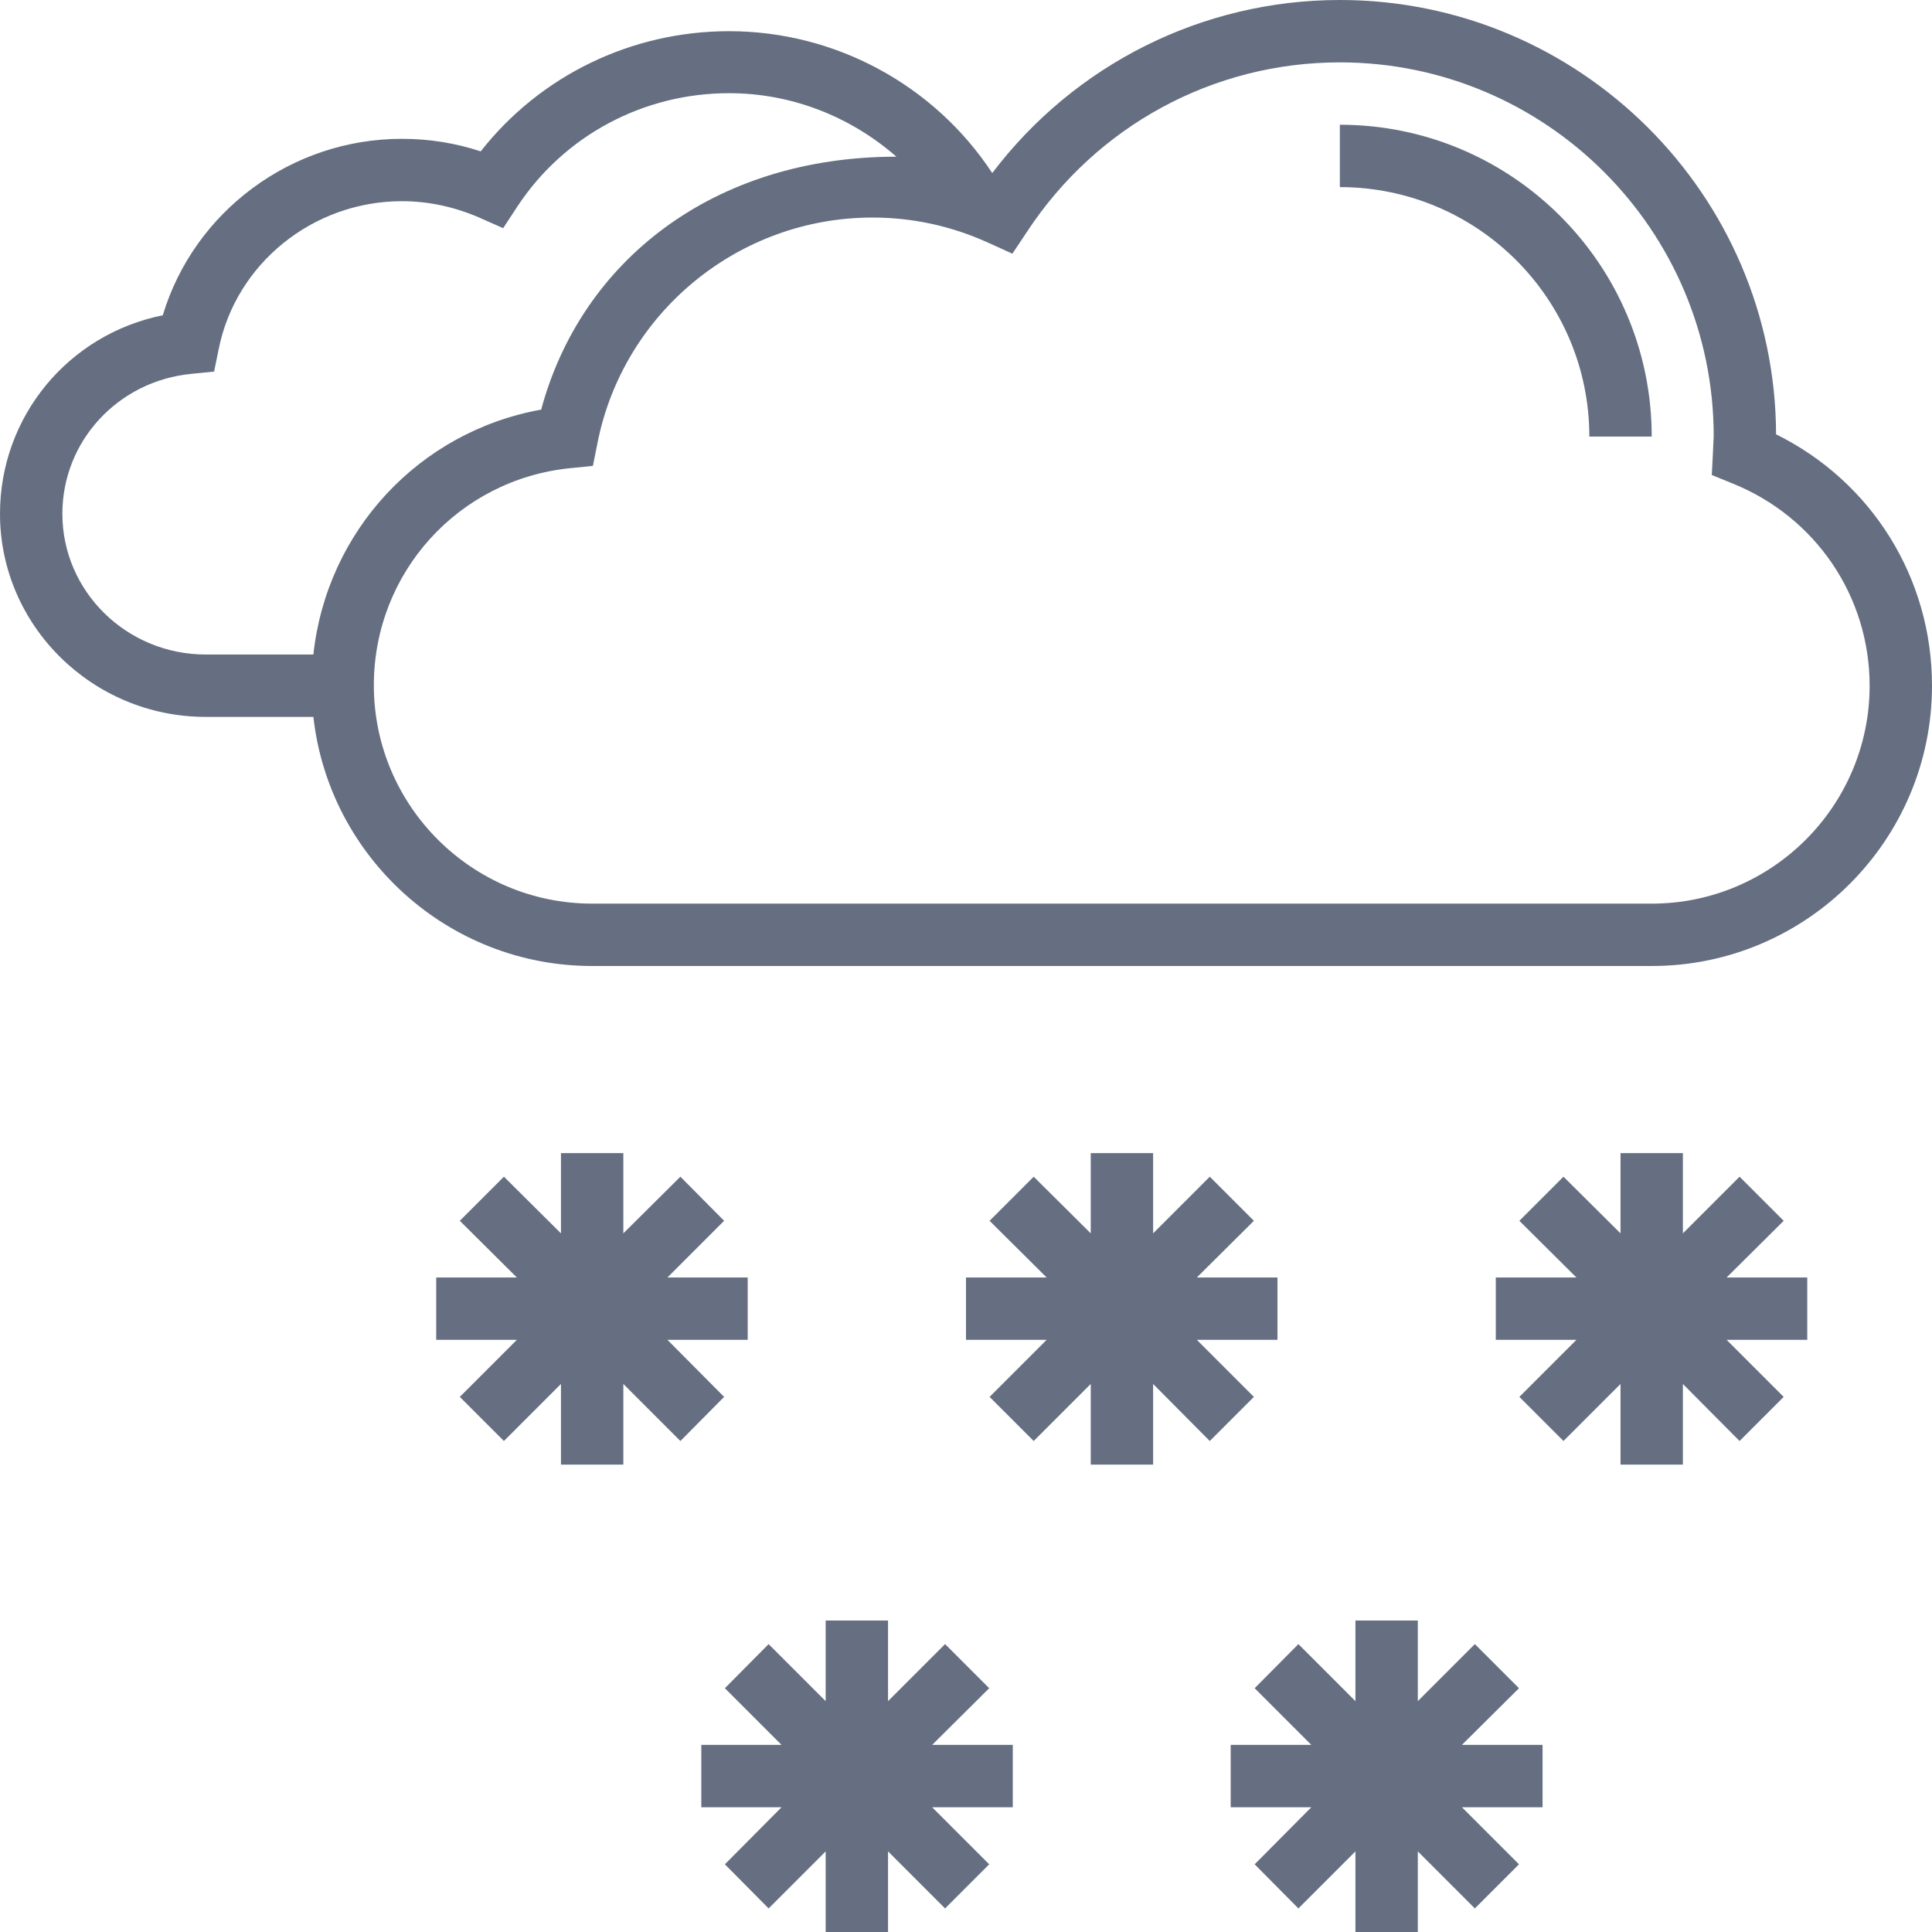 <?xml version="1.0" encoding="iso-8859-1"?>
<!-- Generator: Adobe Illustrator 19.0.0, SVG Export Plug-In . SVG Version: 6.00 Build 0)  -->
<svg version="1.1" id="Capa_1" xmlns="http://www.w3.org/2000/svg" xmlns:xlink="http://www.w3.org/1999/xlink" x="0px" y="0px"
	 viewBox="0 0 508 508" style="enable-background:new 0 0 508 508; fill: #656f81;" xml:space="preserve">
<g>
	<g>
		<path d="M467,114.2C466.8,51.2,415.4,0,352.3,0c-36.1,0-69.7,16.9-91.4,45.5c-15.2-23.1-41.2-37.3-69.2-37.3
			c-25.7,0-49.7,11.7-65.3,31.6c-6.7-2.2-13.6-3.3-20.7-3.3c-29.2,0-54.7,19.2-62.9,46.4C18,87.9,0,109.5,0,135.1
			c0,29.4,24.3,53.4,54.1,53.4h28.3c4.1,36.8,35.4,65.5,73.3,65.5h278.6c40.7,0,73.7-33.1,73.7-73.7
			C508,151.9,492.1,126.6,467,114.2z M54.1,172.1c-20.8,0-37.7-16.6-37.7-37c0-19.1,14.6-34.9,33.9-36.8l6-0.6l1.2-5.9
			c4.5-22.5,24.8-38.9,48.2-38.9c7,0,13.8,1.5,20.3,4.3l6.3,2.8l3.8-5.8c12.3-18.6,33.1-29.7,55.6-29.7c16.5,0,32,6.2,44,16.7
			c-48.2,0-82.9,27.5-93.4,66.5c-32.2,5.8-56.4,32-59.9,64.4H54.1z M434.3,237.6H155.7c-31.6,0-57.4-25.7-57.4-57.4
			c0-29.6,22.2-54.1,51.6-57.1l6-0.6l1.2-6c6.8-34.4,37.2-59.3,72.3-59.3c10.5,0,20.7,2.2,30.4,6.6l6.4,2.9L270,61
			c18.3-27.9,49-44.6,82.3-44.6c54.2,0,98.3,44.1,98.3,98.3c0,0.8-0.5,10.2-0.5,10.2l5.4,2.2c21.9,8.8,36.1,29.7,36.1,53.2
			C491.6,211.9,465.9,237.6,434.3,237.6z"/>
	</g>
</g>
<g>
	<g>
		<polygon points="196.6,335.9 175.5,335.9 190.4,321 178.9,309.4 163.9,324.3 163.9,303.2 147.5,303.2 147.5,324.3 132.5,309.4 
			120.9,321 135.9,335.9 114.7,335.9 114.7,352.3 135.9,352.3 120.9,367.3 132.5,378.9 147.5,363.9 147.5,385.1 163.9,385.1 
			163.9,363.9 178.9,378.9 190.4,367.3 175.5,352.3 196.6,352.3 		"/>
	</g>
</g>
<g>
	<g>
		<polygon points="335.9,335.9 314.7,335.9 329.7,321 318.1,309.4 303.2,324.3 303.2,303.2 286.8,303.2 286.8,324.3 271.8,309.4 
			260.2,321 275.2,335.9 254,335.9 254,352.3 275.2,352.3 260.2,367.3 271.8,378.9 286.8,363.9 286.8,385.1 303.2,385.1 
			303.2,363.9 318.1,378.9 329.7,367.3 314.7,352.3 335.9,352.3 		"/>
	</g>
</g>
<g>
	<g>
		<polygon points="475.2,335.9 454,335.9 469,321 457.4,309.4 442.5,324.3 442.5,303.2 426.1,303.2 426.1,324.3 411.1,309.4 
			399.5,321 414.5,335.9 393.3,335.9 393.3,352.3 414.5,352.3 399.5,367.3 411.1,378.9 426.1,363.9 426.1,385.1 442.5,385.1 
			442.5,363.9 457.4,378.9 469,367.3 454,352.3 475.2,352.3 		"/>
	</g>
</g>
<g>
	<g>
		<polygon points="266.3,458.8 245.1,458.8 260.1,443.9 248.5,432.3 233.5,447.3 233.5,426.1 217.1,426.1 217.1,447.3 202.1,432.3 
			190.6,443.9 205.5,458.8 184.4,458.8 184.4,475.2 205.5,475.2 190.6,490.2 202.1,501.8 217.1,486.8 217.1,508 233.5,508 
			233.5,486.8 248.5,501.8 260.1,490.2 245.1,475.2 266.3,475.2 		"/>
	</g>
</g>
<g>
	<g>
		<polygon points="405.6,458.8 384.4,458.8 399.4,443.9 387.8,432.3 372.8,447.3 372.8,426.1 356.4,426.1 356.4,447.3 341.4,432.3 
			329.9,443.9 344.8,458.8 323.6,458.8 323.6,475.2 344.8,475.2 329.9,490.2 341.4,501.8 356.4,486.8 356.4,508 372.8,508 
			372.8,486.8 387.8,501.8 399.4,490.2 384.4,475.2 405.6,475.2 		"/>
	</g>
</g>
<g>
	<g>
		<path d="M352.3,32.8v16.4c36.2,0,65.6,29.4,65.6,65.6h16.4C434.3,69.5,397.5,32.8,352.3,32.8z"/>
	</g>
</g>
<g>
</g>
<g>
</g>
<g>
</g>
<g>
</g>
<g>
</g>
<g>
</g>
<g>
</g>
<g>
</g>
<g>
</g>
<g>
</g>
<g>
</g>
<g>
</g>
<g>
</g>
<g>
</g>
<g>
</g>
</svg>
